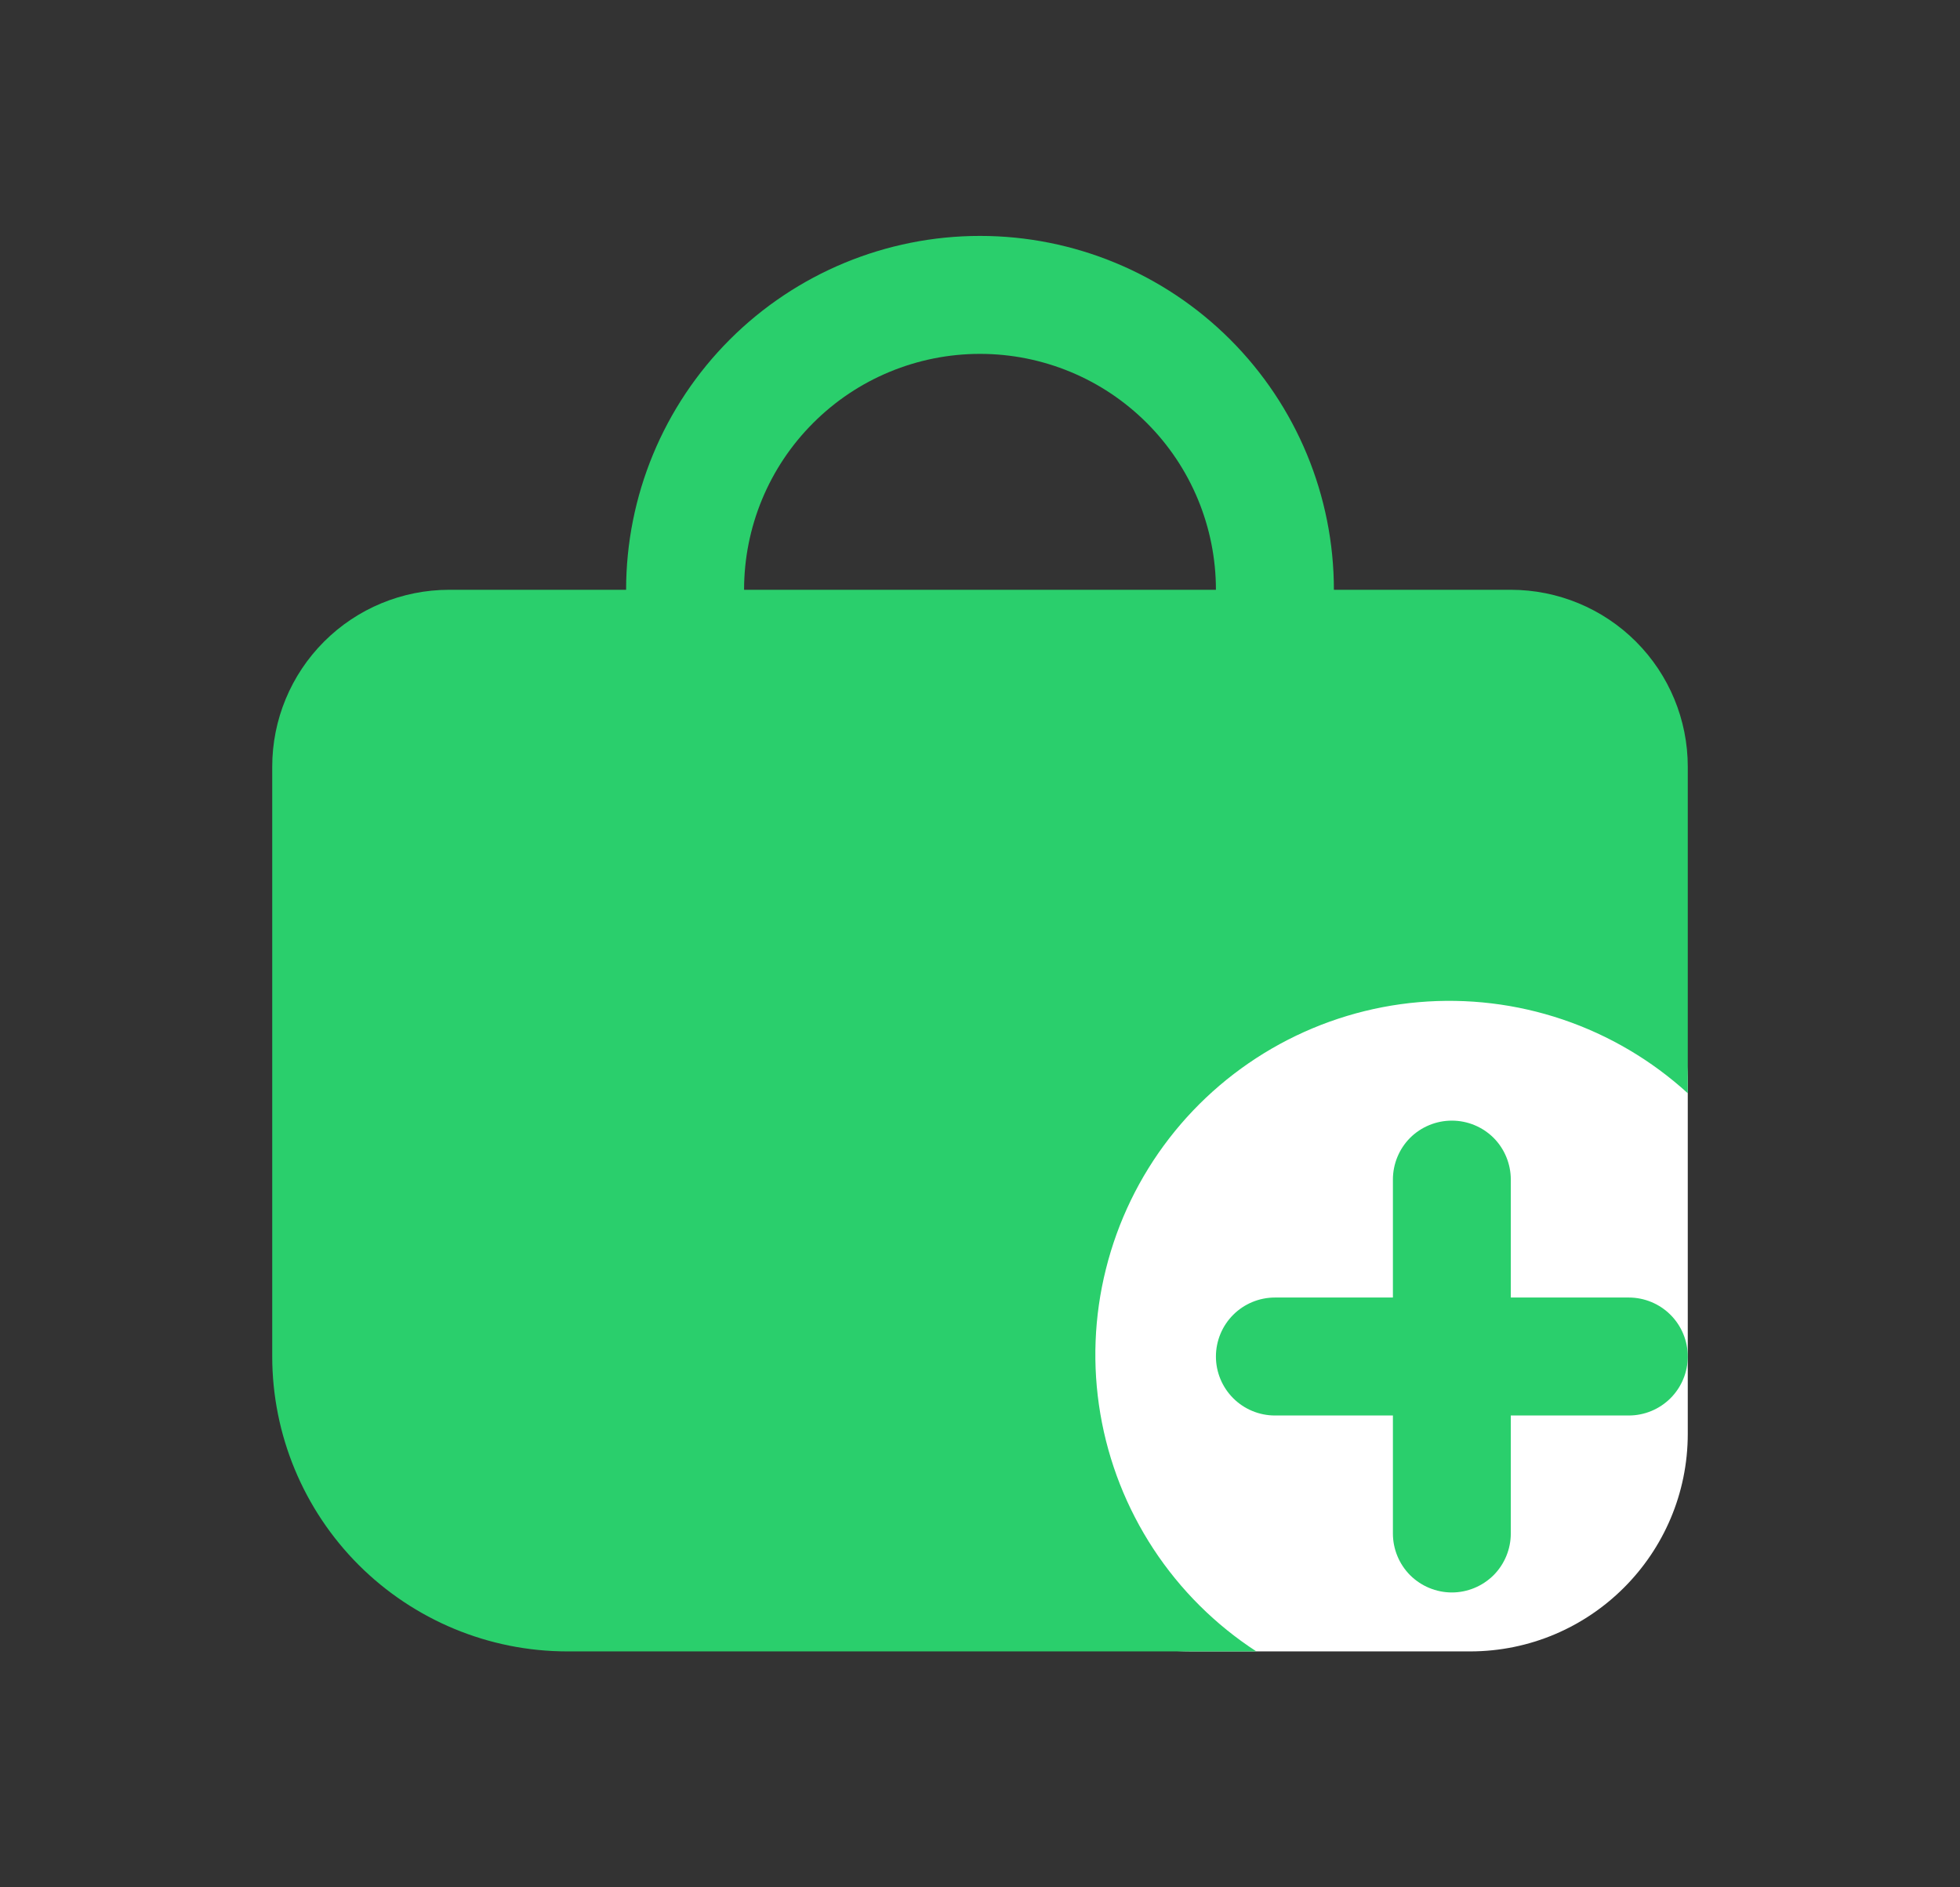 <svg width="27" height="26" viewBox="0 0 27 26" fill="none" xmlns="http://www.w3.org/2000/svg">
<rect x="0" y="0" width="27" height="26" fill="#333333" stroke="none"/>
<path d="M12.417 15.917C12.417 13.707 14.208 11.917 16.417 11.917H20.25C21.907 11.917 23.25 13.26 23.25 14.917V19.75C23.25 21.407 21.907 22.75 20.25 22.75H16.417C14.208 22.75 12.417 20.959 12.417 18.75V15.917Z" fill="white"/>
<path d="M20.812 8.125H18.375C18.375 6.832 17.861 5.592 16.947 4.678C16.033 3.764 14.793 3.25 13.5 3.25C12.207 3.25 10.967 3.764 10.053 4.678C9.139 5.592 8.625 6.832 8.625 8.125H6.188C5.541 8.125 4.921 8.382 4.464 8.839C4.007 9.296 3.75 9.916 3.75 10.562V18.688C3.751 19.765 4.18 20.797 4.941 21.559C5.703 22.32 6.735 22.749 7.812 22.75H17.307C16.742 22.383 16.26 21.903 15.89 21.34C15.52 20.776 15.271 20.143 15.158 19.479C15.045 18.815 15.071 18.134 15.235 17.481C15.398 16.827 15.695 16.214 16.107 15.681C16.519 15.148 17.037 14.707 17.628 14.384C18.22 14.061 18.872 13.864 19.543 13.806C20.214 13.748 20.89 13.829 21.528 14.045C22.166 14.261 22.752 14.607 23.25 15.061V10.562C23.25 9.916 22.993 9.296 22.536 8.839C22.079 8.382 21.459 8.125 20.812 8.125ZM10.25 8.125C10.25 7.263 10.592 6.436 11.202 5.827C11.811 5.217 12.638 4.875 13.5 4.875C14.362 4.875 15.189 5.217 15.798 5.827C16.408 6.436 16.75 7.263 16.75 8.125H10.25Z" fill="#2ACF6C"/>
<path d="M22.438 17.875H20.812V16.25C20.812 16.035 20.727 15.828 20.575 15.675C20.422 15.523 20.215 15.438 20 15.438C19.785 15.438 19.578 15.523 19.425 15.675C19.273 15.828 19.188 16.035 19.188 16.25V17.875H17.562C17.347 17.875 17.14 17.961 16.988 18.113C16.836 18.265 16.75 18.472 16.75 18.688C16.75 18.903 16.836 19.11 16.988 19.262C17.14 19.414 17.347 19.5 17.562 19.5H19.188V21.125C19.188 21.34 19.273 21.547 19.425 21.7C19.578 21.852 19.785 21.938 20 21.938C20.215 21.938 20.422 21.852 20.575 21.7C20.727 21.547 20.812 21.34 20.812 21.125V19.5H22.438C22.653 19.5 22.86 19.414 23.012 19.262C23.164 19.11 23.25 18.903 23.25 18.688C23.25 18.472 23.164 18.265 23.012 18.113C22.86 17.961 22.653 17.875 22.438 17.875Z" fill="#2ACF6C"/>
</svg>

